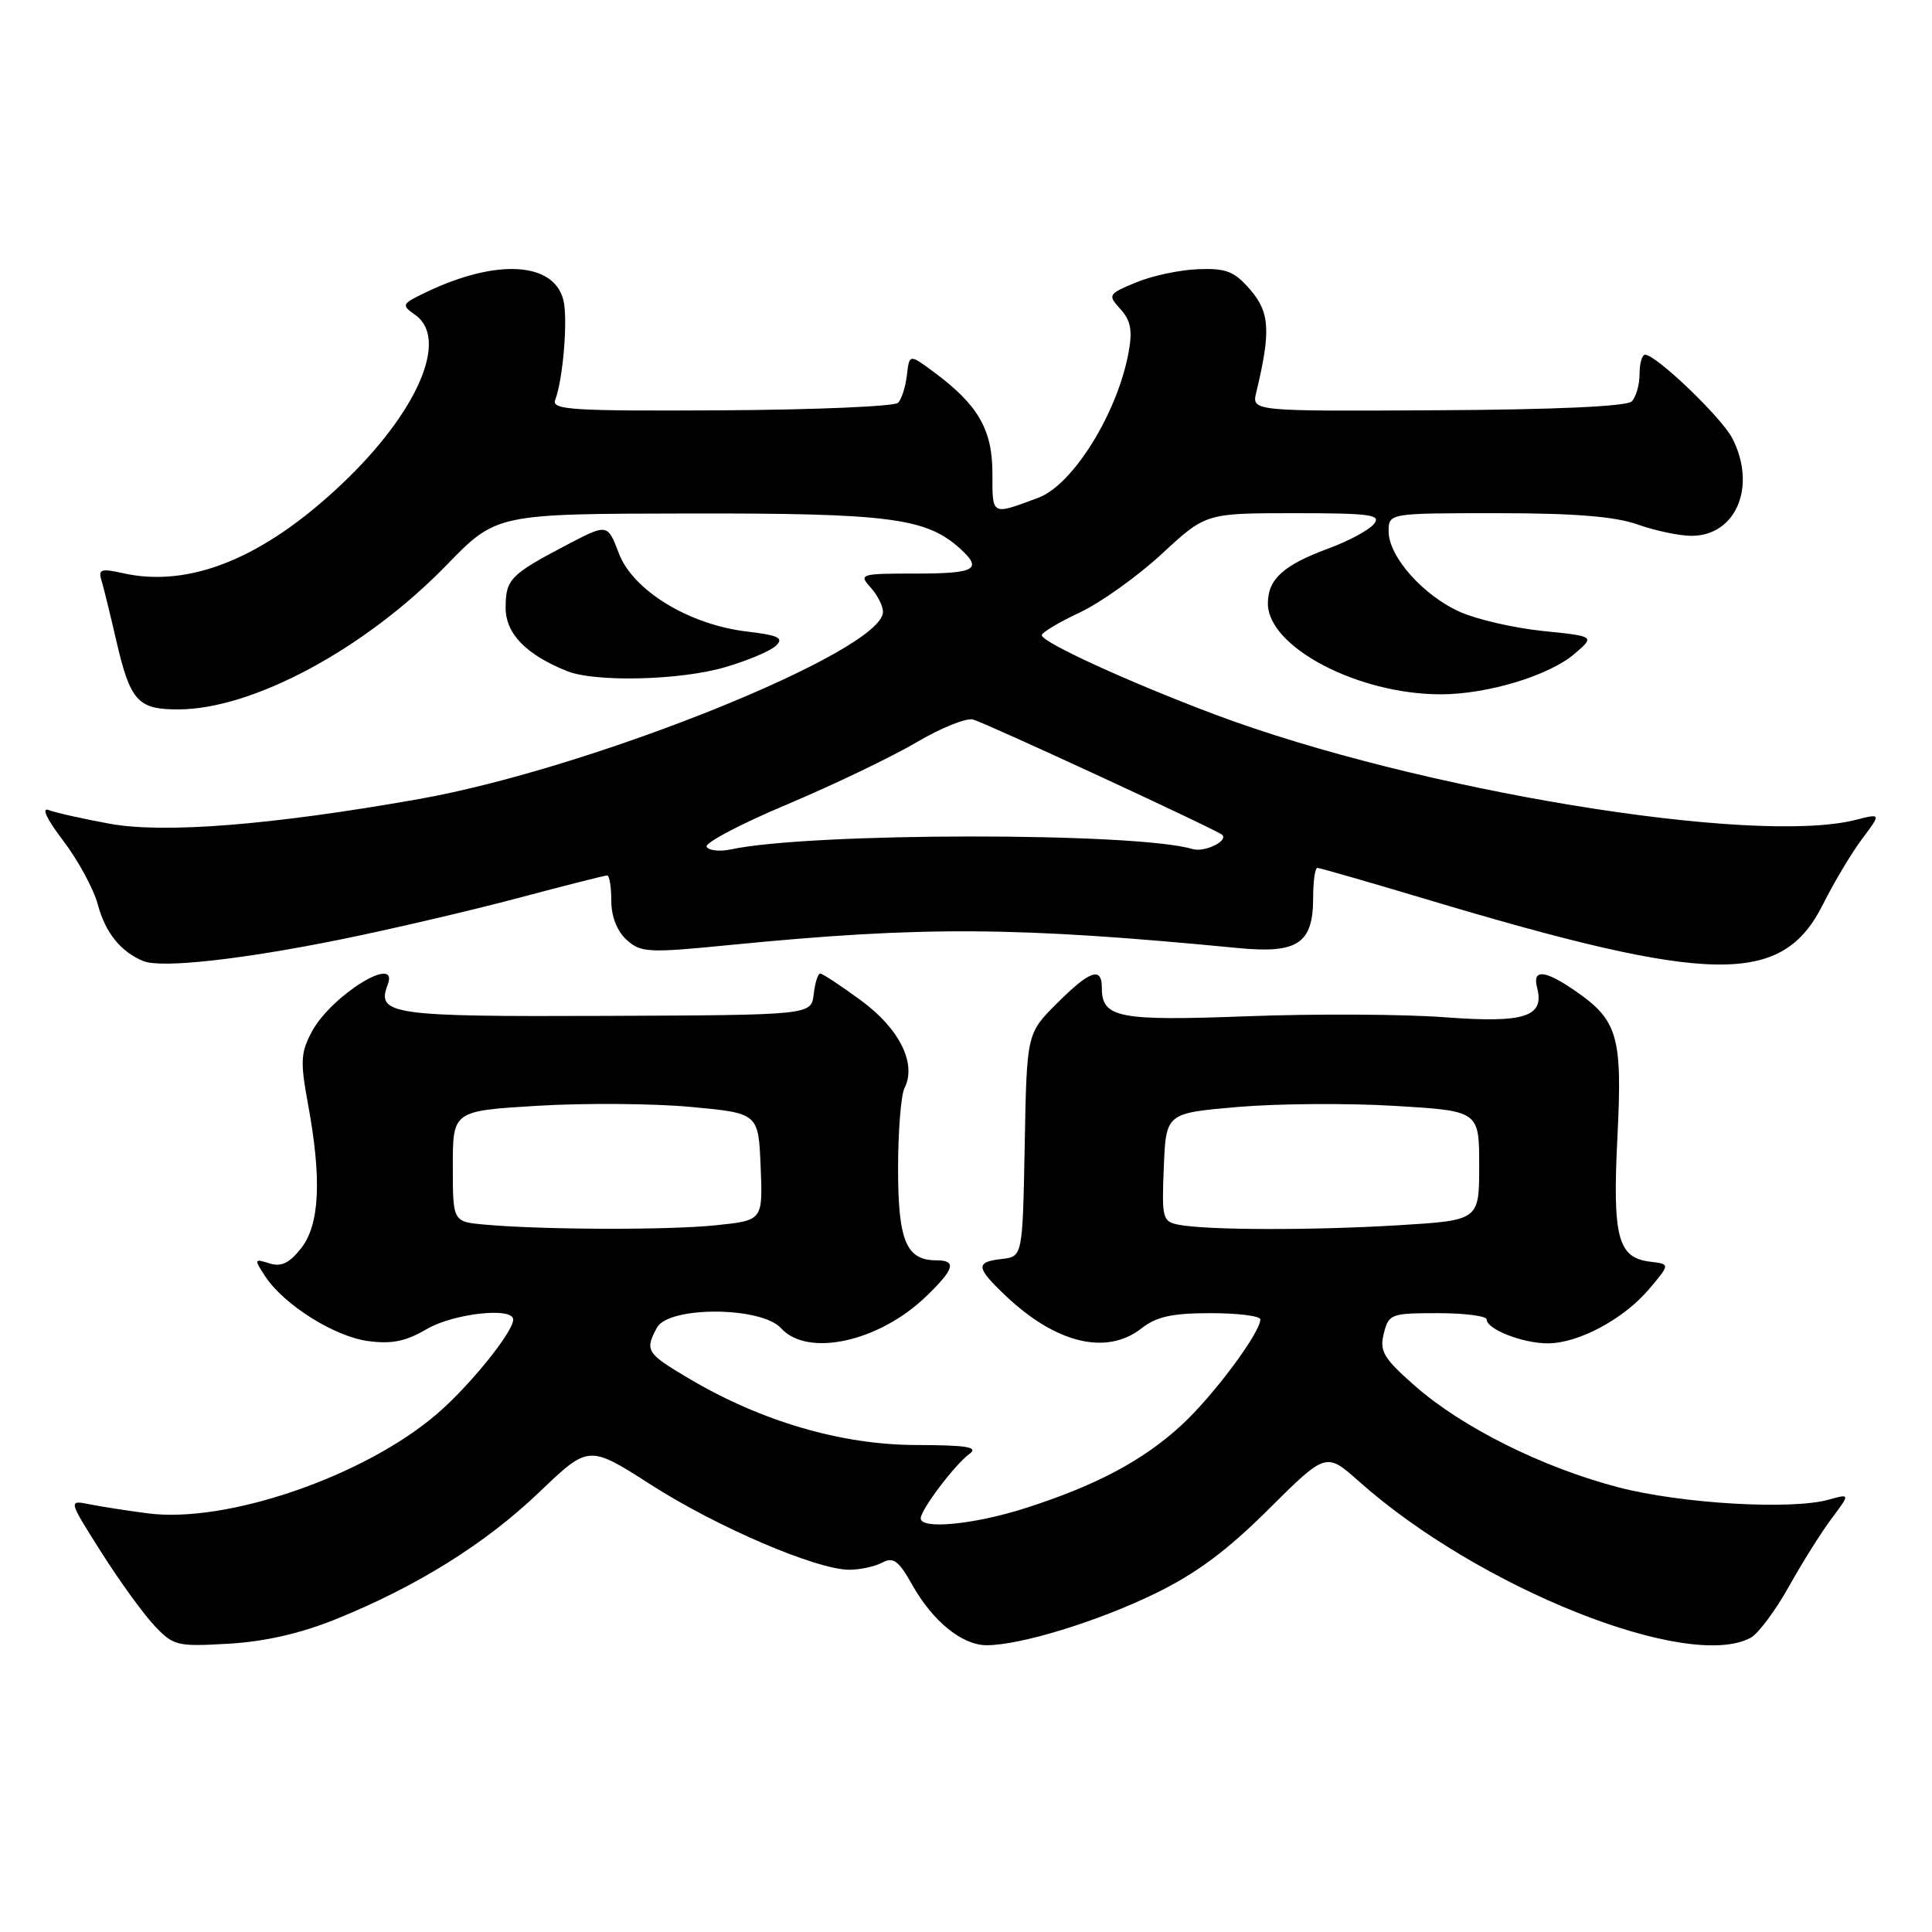 <?xml version="1.0" encoding="UTF-8" standalone="no"?>
<!DOCTYPE svg PUBLIC "-//W3C//DTD SVG 1.1//EN" "http://www.w3.org/Graphics/SVG/1.1/DTD/svg11.dtd" >
<svg xmlns="http://www.w3.org/2000/svg" xmlns:xlink="http://www.w3.org/1999/xlink" version="1.1" viewBox="0 0 256 256">
 <g >
 <path fill="currentColor"
d=" M 44.50 214.55 C 55.27 210.20 64.33 204.54 71.49 197.69 C 78.01 191.45 78.01 191.45 86.26 196.74 C 94.99 202.34 108.20 208.00 112.53 208.00 C 113.96 208.00 115.93 207.57 116.91 207.05 C 118.37 206.27 119.08 206.79 120.88 210.01 C 123.61 214.85 127.49 218.00 130.74 218.00 C 135.19 218.00 145.36 214.89 153.00 211.18 C 158.48 208.52 162.54 205.51 168.10 199.98 C 175.71 192.41 175.71 192.41 180.10 196.32 C 195.94 210.41 223.65 221.47 231.96 217.02 C 232.96 216.49 235.23 213.45 237.01 210.27 C 238.78 207.10 241.34 203.02 242.70 201.21 C 245.16 197.92 245.16 197.92 242.33 198.71 C 237.35 200.10 222.83 199.25 214.50 197.09 C 204.47 194.49 193.76 189.15 187.50 183.65 C 183.31 179.96 182.77 179.05 183.36 176.70 C 184.01 174.11 184.31 174.00 190.52 174.00 C 194.08 174.00 197.00 174.38 197.00 174.84 C 197.00 176.14 201.76 178.00 205.09 178.00 C 209.16 178.00 215.16 174.78 218.53 170.79 C 221.31 167.50 221.31 167.50 218.66 167.18 C 214.36 166.67 213.65 163.95 214.32 150.63 C 214.99 137.23 214.38 135.17 208.59 131.20 C 204.67 128.51 203.03 128.40 203.67 130.85 C 204.69 134.74 202.05 135.59 191.41 134.79 C 185.96 134.38 174.19 134.32 165.26 134.66 C 148.14 135.30 146.00 134.88 146.00 130.88 C 146.00 128.03 144.41 128.59 140.03 132.97 C 136.05 136.95 136.05 136.95 135.78 151.72 C 135.50 166.50 135.50 166.50 132.75 166.82 C 129.22 167.22 129.29 167.93 133.25 171.69 C 139.93 178.03 146.65 179.64 151.27 176.00 C 153.23 174.46 155.33 174.00 160.41 174.00 C 164.03 174.00 167.00 174.37 167.00 174.83 C 167.00 176.59 160.75 184.98 156.56 188.83 C 151.47 193.53 145.20 196.86 135.79 199.86 C 129.05 202.01 122.00 202.69 122.00 201.19 C 122.00 200.05 126.51 194.08 128.43 192.67 C 129.71 191.74 128.23 191.49 121.27 191.47 C 111.41 191.43 100.83 188.32 91.25 182.64 C 85.66 179.33 85.42 178.95 87.04 175.93 C 88.58 173.05 100.88 173.10 103.50 176.00 C 107.02 179.89 116.51 177.79 122.75 171.75 C 126.48 168.14 126.80 167.00 124.07 167.00 C 120.08 167.00 119.00 164.41 119.00 154.86 C 119.00 149.92 119.38 145.11 119.85 144.18 C 121.49 140.95 119.20 136.32 114.11 132.58 C 111.43 130.61 108.98 129.00 108.68 129.00 C 108.38 129.00 107.99 130.24 107.82 131.75 C 107.50 134.50 107.50 134.50 80.26 134.61 C 51.90 134.73 49.85 134.44 51.36 130.51 C 52.98 126.30 43.94 131.85 41.34 136.67 C 39.84 139.46 39.77 140.65 40.81 146.29 C 42.65 156.24 42.36 162.28 39.90 165.40 C 38.33 167.39 37.26 167.90 35.69 167.40 C 33.67 166.76 33.65 166.84 35.14 169.12 C 37.63 172.90 44.30 177.10 48.79 177.70 C 51.91 178.12 53.79 177.73 56.51 176.13 C 60.05 174.04 68.00 173.15 68.00 174.85 C 68.00 176.50 62.21 183.66 57.88 187.37 C 48.25 195.63 30.06 201.88 19.61 200.53 C 16.92 200.18 13.44 199.64 11.88 199.33 C 9.04 198.76 9.04 198.76 13.39 205.63 C 15.78 209.41 18.95 213.79 20.42 215.36 C 22.97 218.08 23.42 218.20 30.29 217.80 C 35.11 217.52 39.83 216.44 44.50 214.55 Z  M 45.25 124.46 C 51.99 123.09 62.54 120.62 68.70 118.98 C 74.86 117.34 80.15 116.00 80.45 116.00 C 80.75 116.00 81.00 117.51 81.00 119.35 C 81.00 121.44 81.76 123.38 83.03 124.53 C 84.92 126.24 85.88 126.29 96.78 125.21 C 122.33 122.70 134.66 122.78 164.05 125.62 C 171.98 126.39 174.00 125.02 174.00 118.93 C 174.00 116.77 174.25 115.00 174.56 115.00 C 174.87 115.00 181.29 116.85 188.81 119.10 C 226.93 130.52 236.14 130.65 241.56 119.82 C 243.02 116.90 245.36 112.99 246.75 111.14 C 249.27 107.78 249.27 107.78 245.88 108.64 C 232.36 112.07 187.67 104.71 160.86 94.63 C 149.43 90.32 137.98 85.07 138.04 84.16 C 138.06 83.80 140.34 82.44 143.09 81.15 C 145.85 79.85 150.73 76.37 153.94 73.40 C 159.77 68.00 159.77 68.00 171.51 68.00 C 181.64 68.00 183.08 68.20 182.04 69.45 C 181.38 70.24 178.74 71.67 176.17 72.62 C 170.06 74.87 168.00 76.72 168.00 79.97 C 168.00 85.74 179.92 92.00 190.91 92.00 C 197.10 92.00 205.29 89.52 208.65 86.62 C 211.34 84.31 211.34 84.31 204.45 83.61 C 200.66 83.22 195.73 82.09 193.50 81.10 C 188.61 78.94 184.00 73.76 184.00 70.42 C 184.00 68.00 184.00 68.00 198.37 68.00 C 208.60 68.00 213.98 68.43 217.00 69.50 C 219.34 70.33 222.54 71.00 224.13 71.00 C 230.06 71.00 232.81 64.41 229.53 58.06 C 228.10 55.30 219.44 47.00 217.98 47.00 C 217.58 47.00 217.25 48.16 217.25 49.57 C 217.25 50.99 216.78 52.62 216.21 53.19 C 215.55 53.85 206.07 54.28 190.52 54.36 C 165.86 54.50 165.86 54.50 166.46 52.00 C 168.40 43.92 168.26 41.41 165.70 38.43 C 163.55 35.94 162.51 35.53 158.75 35.67 C 156.32 35.76 152.62 36.55 150.52 37.43 C 146.82 38.97 146.76 39.08 148.47 40.97 C 149.83 42.47 150.08 43.79 149.54 46.71 C 148.06 54.76 142.17 64.24 137.59 65.95 C 131.32 68.29 131.50 68.39 131.50 62.71 C 131.50 56.92 129.60 53.64 123.73 49.29 C 120.50 46.90 120.50 46.90 120.17 49.70 C 119.99 51.24 119.47 52.89 119.00 53.37 C 118.54 53.85 107.99 54.30 95.57 54.37 C 75.86 54.48 73.05 54.31 73.56 53.00 C 74.61 50.30 75.27 42.22 74.65 39.76 C 73.39 34.71 65.82 34.26 56.57 38.67 C 53.20 40.28 53.13 40.40 55.02 41.73 C 59.53 44.89 55.33 54.61 45.36 64.07 C 34.97 73.94 25.15 77.95 16.25 75.94 C 13.43 75.31 13.00 75.44 13.43 76.85 C 13.71 77.76 14.59 81.34 15.39 84.81 C 17.26 92.91 18.24 94.00 23.60 94.00 C 33.47 94.00 48.35 86.00 59.14 74.91 C 65.77 68.08 65.77 68.08 91.25 68.04 C 117.81 67.99 122.72 68.63 127.20 72.68 C 130.25 75.44 129.27 76.00 121.35 76.00 C 113.99 76.00 113.76 76.07 115.35 77.83 C 116.26 78.83 117.00 80.30 117.00 81.08 C 116.99 86.27 78.46 101.81 55.50 105.88 C 35.96 109.34 21.70 110.47 14.48 109.14 C 10.95 108.49 7.33 107.68 6.43 107.33 C 5.45 106.96 6.23 108.59 8.37 111.39 C 10.33 113.97 12.41 117.79 12.97 119.88 C 13.97 123.61 16.01 126.13 19.00 127.35 C 21.38 128.32 31.99 127.15 45.25 124.46 Z  M 96.07 88.41 C 99.06 87.54 102.09 86.26 102.82 85.56 C 103.89 84.53 103.17 84.18 98.96 83.68 C 91.29 82.77 83.87 78.24 82.00 73.32 C 80.50 69.37 80.50 69.37 75.05 72.23 C 67.60 76.14 67.00 76.76 67.00 80.55 C 67.00 83.96 69.71 86.75 75.15 88.93 C 78.88 90.42 90.13 90.15 96.07 88.41 Z  M 64.25 162.27 C 60.00 161.89 60.00 161.89 60.00 154.54 C 60.00 147.20 60.00 147.20 71.25 146.52 C 77.44 146.15 86.55 146.21 91.50 146.67 C 100.50 147.50 100.50 147.50 100.79 154.60 C 101.08 161.71 101.08 161.71 94.89 162.35 C 88.61 163.01 71.98 162.96 64.25 162.27 Z  M 156.21 162.29 C 154.04 161.87 153.93 161.47 154.21 154.67 C 154.50 147.50 154.50 147.50 164.00 146.68 C 169.22 146.23 178.56 146.16 184.75 146.53 C 196.00 147.20 196.00 147.20 196.00 154.45 C 196.00 161.70 196.00 161.70 185.34 162.35 C 174.00 163.04 159.99 163.01 156.21 162.29 Z  M 93.63 112.21 C 93.32 111.72 98.12 109.18 104.29 106.59 C 110.45 103.99 118.17 100.29 121.44 98.36 C 124.70 96.44 128.08 95.08 128.94 95.34 C 131.05 95.99 161.34 110.01 161.95 110.62 C 162.79 111.45 159.58 112.98 158.00 112.50 C 150.56 110.26 107.37 110.29 96.85 112.55 C 95.39 112.86 93.94 112.71 93.63 112.21 Z "/>
</g>
</svg>